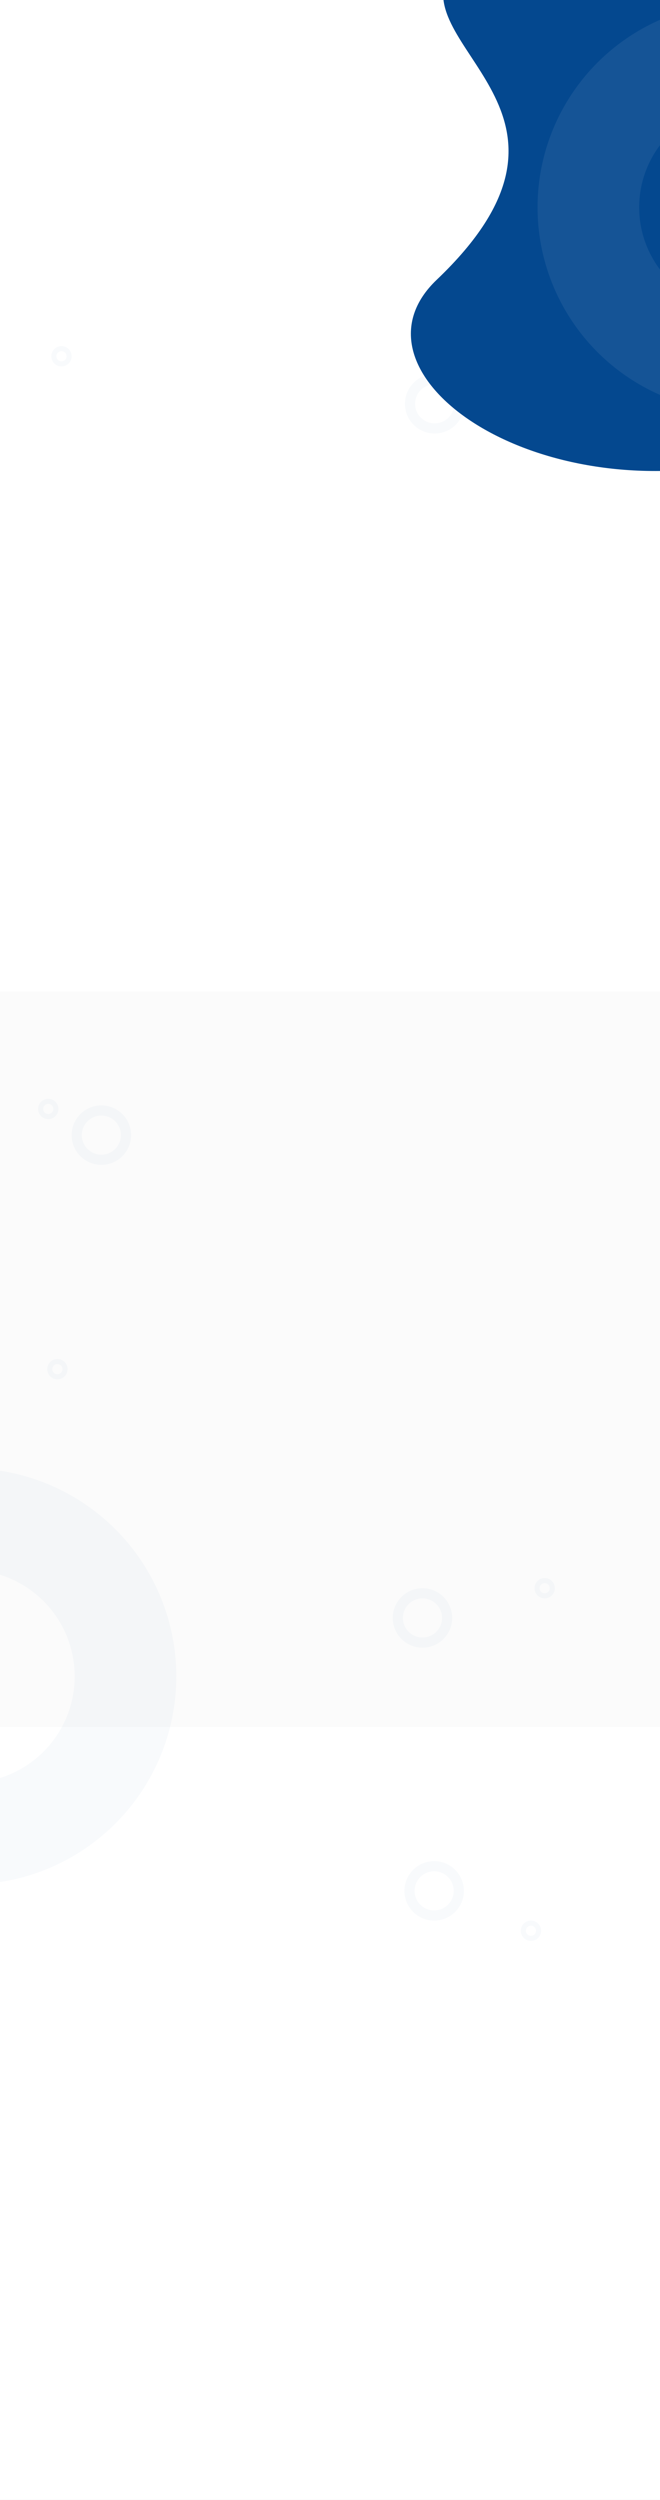 <svg width="1299" height="4919" viewBox="0 0 1299 4919" fill="none" xmlns="http://www.w3.org/2000/svg">
<rect x="0" y="0" width="1299" height="4919" fill="#808080" stroke="none"/>
<g clip-path="url(#clip0_326_816)">
<rect width="1299" height="4919" fill="white"/>
<rect x="-716" y="1951" width="2670" height="1447" fill="#FBFBFB"/>
<circle opacity="0.03" cx="199.5" cy="2233.5" r="48.5" stroke="#04488F" stroke-width="20"/>
<circle opacity="0.03" cx="-62.5" cy="3298.5" r="309.5" stroke="#04488F" stroke-width="200"/>
<circle opacity="0.03" cx="854.5" cy="3720.5" r="48.5" stroke="#04488F" stroke-width="20"/>
<circle opacity="0.03" cx="121" cy="701" r="15" stroke="#04488F" stroke-width="10"/>
<circle opacity="0.03" cx="113" cy="2694" r="15" stroke="#04488F" stroke-width="10"/>
<circle opacity="0.03" cx="95" cy="2182" r="15" stroke="#04488F" stroke-width="10"/>
<circle opacity="0.03" cx="831.5" cy="3183.5" r="48.5" stroke="#04488F" stroke-width="20"/>
<circle opacity="0.03" cx="1072" cy="3125" r="15" stroke="#04488F" stroke-width="10"/>
<circle opacity="0.03" cx="855.5" cy="794.5" r="48.5" stroke="#04488F" stroke-width="20"/>
<circle opacity="0.03" cx="1045" cy="3799" r="15" stroke="#04488F" stroke-width="10"/>
<path d="M877.326 -41.734C919.3 -158.538 1053.99 -157.762 1138.47 -125.682L1223.66 -53.332L1559.57 27.799C1636.8 93.389 1670.06 217.594 1727.77 256.04C1785.48 294.486 1849.11 231.909 1872.01 290.106C1811.01 436.238 1743.82 876.438 1389.13 920.6C998.46 969.242 681.498 720.163 859.427 550.61C1193.03 232.71 824.859 104.272 877.326 -41.734Z" fill="#04488F"/>
<g style="mix-blend-mode:screen" opacity="0.07">
<circle cx="1461" cy="408" r="303" stroke="white" stroke-width="200"/>
</g>
</g>
<defs>
<clipPath id="clip0_326_816">
<rect width="1299" height="4919" fill="white"/>
</clipPath>
</defs>
</svg>

